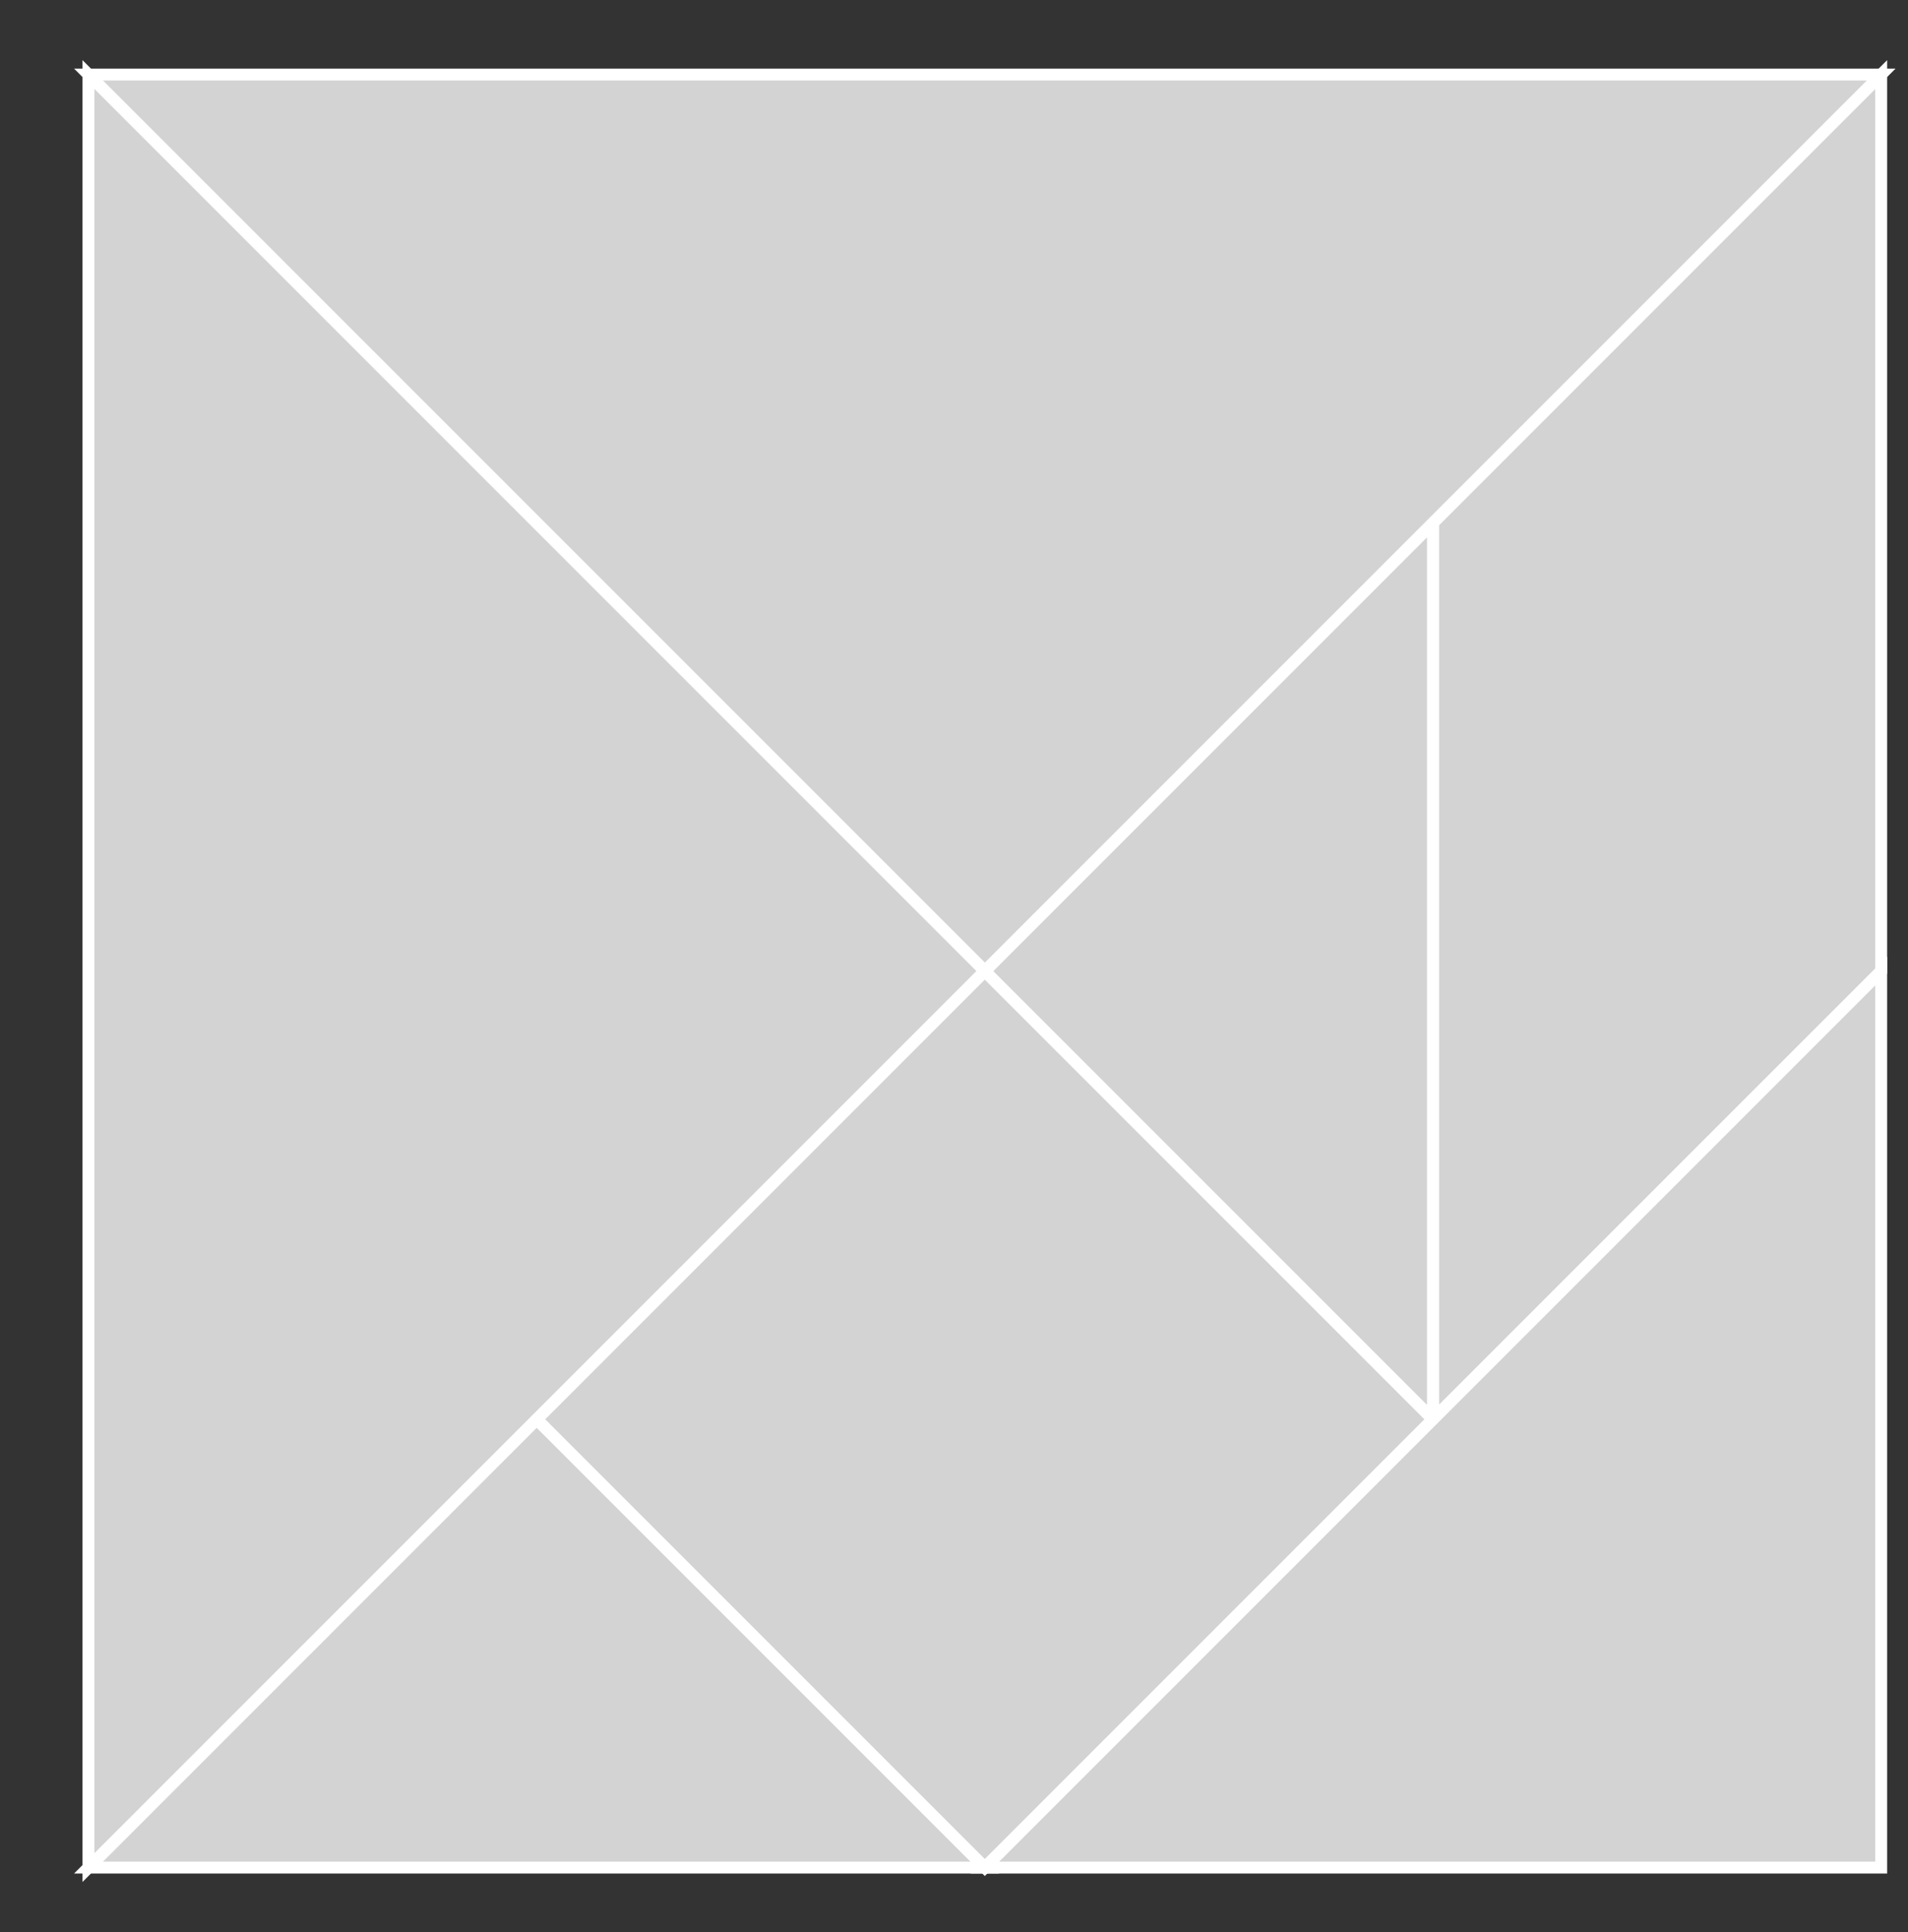 <?xml version="1.0" encoding="utf-8" ?>
<svg baseProfile="full" height="162" version="1.1" width="160" xmlns="http://www.w3.org/2000/svg" xmlns:ev="http://www.w3.org/2001/xml-events" xmlns:xlink="http://www.w3.org/1999/xlink"><rect width="100%" height="100%" fill="#333333" stroke="none"/><defs /><polygon fill="lightgray" id="1" points="45.0,119.0 82.583,81.417 120.166,119.0 82.583,156.583"    stroke = "white" strokewidth = "1" /><polygon fill="lightgray" id="2" points="120.166,119.0 120.166,43.834 157.75,6.25 157.75,81.417"   stroke = "white" strokewidth = "1" /><polygon fill="lightgray" id="3" points="82.583,156.583 7.417,156.583 45.0,119"   stroke = "white" strokewidth = "1" /><polygon fill="lightgray" id="4" points="120.166,119.0 82.583,81.417 120.166,43.834"   stroke = "white" strokewidth = "1" /><polygon fill="lightgray" id="5" points="157.75,156.583 82.583,156.583 157.75,81.417"  stroke = "white" strokewidth = "1" /><polygon fill="lightgray" id="6" points="82.583,81.417 157.75,6.25 7.417,6.25"   stroke = "white" strokewidth = "1" /><polygon fill="lightgray" id="7" points="7.417,156.583 82.583,81.417 7.417,6.25"   stroke = "white" strokewidth = "1" /></svg>